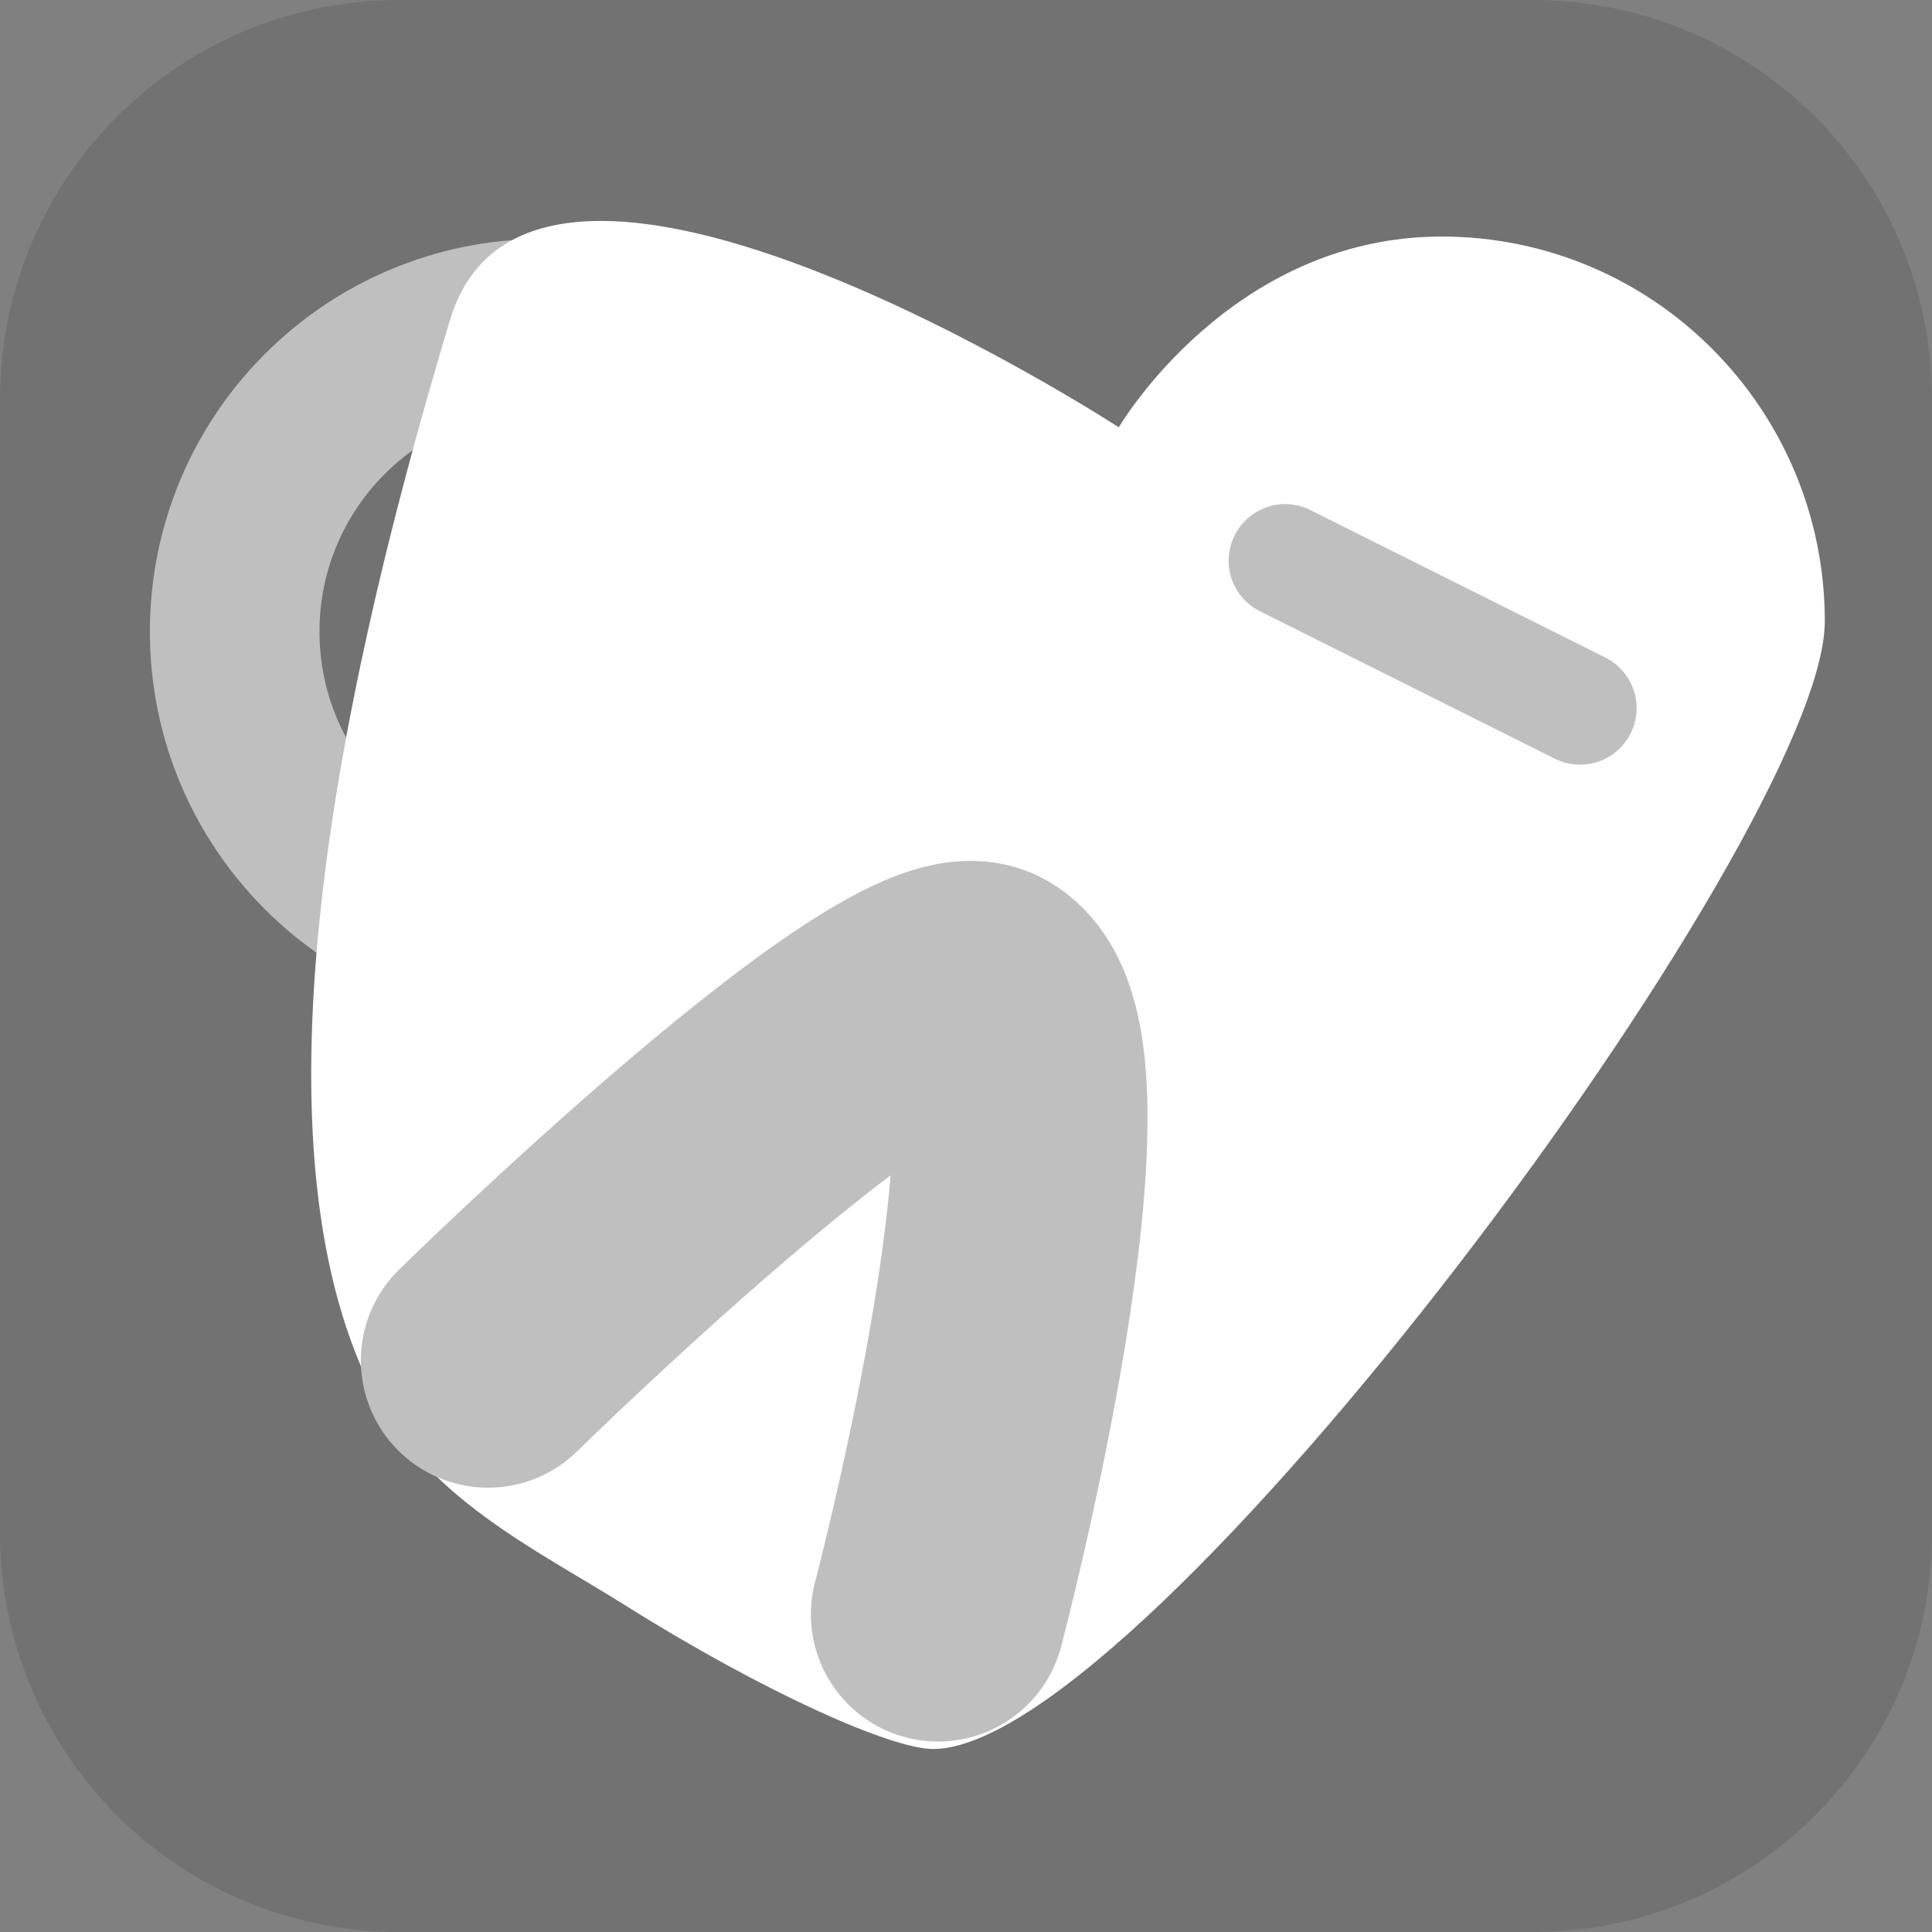 <svg version="1.1" xmlns="http://www.w3.org/2000/svg" xmlns:xlink="http://www.w3.org/1999/xlink" width="34.173" height="34.173" viewBox="0,0,34.173,34.173"><rect x="0" y="0" width="34.173" height="34.173" fill="#808080" stroke="none"/><g transform="translate(-222.913,-162.913)"><g data-paper-data="{&quot;isPaintingLayer&quot;:true}" stroke-miterlimit="10" stroke-dasharray="" stroke-dashoffset="0" style="mix-blend-mode: normal"><path d="M229.983,162.913h20.034c3.917,0 7.07,3.153 7.07,7.07v20.034c0,3.917 -3.153,7.07 -7.07,7.07h-20.034c-3.917,0 -7.07,-3.153 -7.07,-7.07v-20.034c0,-3.917 3.153,-7.07 7.07,-7.07z" fill-opacity="0.132" fill="#1a1a1a" fill-rule="evenodd" stroke="none" stroke-width="4.439" stroke-linecap="round" stroke-linejoin="round"/><path d="M227.064,174.085c0,-3.007 2.438,-5.445 5.445,-5.445c3.007,0 5.445,2.438 5.445,5.445c0,3.007 -2.438,5.445 -5.445,5.445c-3.007,0 -5.445,-2.438 -5.445,-5.445z" fill="none" fill-rule="nonzero" stroke="#bfbfbf" stroke-width="3" stroke-linecap="butt" stroke-linejoin="miter"/><path d="M255.19,173.904c0,3.759 -12.03,19.945 -15.773,19.945c-0.724,0 -2.939,-0.967 -5.474,-2.559c-1.553,-0.976 -3.522,-1.891 -4.473,-3.832c-2.071,-4.23 -0.81,-11.528 1.403,-18.886c1.457,-4.844 11.829,1.899 11.829,1.899c0,0 1.969,-3.374 5.711,-3.374c3.743,0 6.777,3.047 6.777,6.806z" fill="#ffffff" fill-rule="nonzero" stroke="none" stroke-width="0" stroke-linecap="butt" stroke-linejoin="miter"/><path d="M250.861,175.438l-5.216,-2.608" fill="none" fill-rule="nonzero" stroke="#bfbfbf" stroke-width="2" stroke-linecap="round" stroke-linejoin="miter"/><path d="M231.546,186.977c0,0 7.437,-7.294 8.776,-6.531c1.815,1.035 -0.816,11.021 -0.816,11.021" fill="none" fill-rule="nonzero" stroke="#bfbfbf" stroke-width="4.5" stroke-linecap="round" stroke-linejoin="miter"/></g></g></svg>